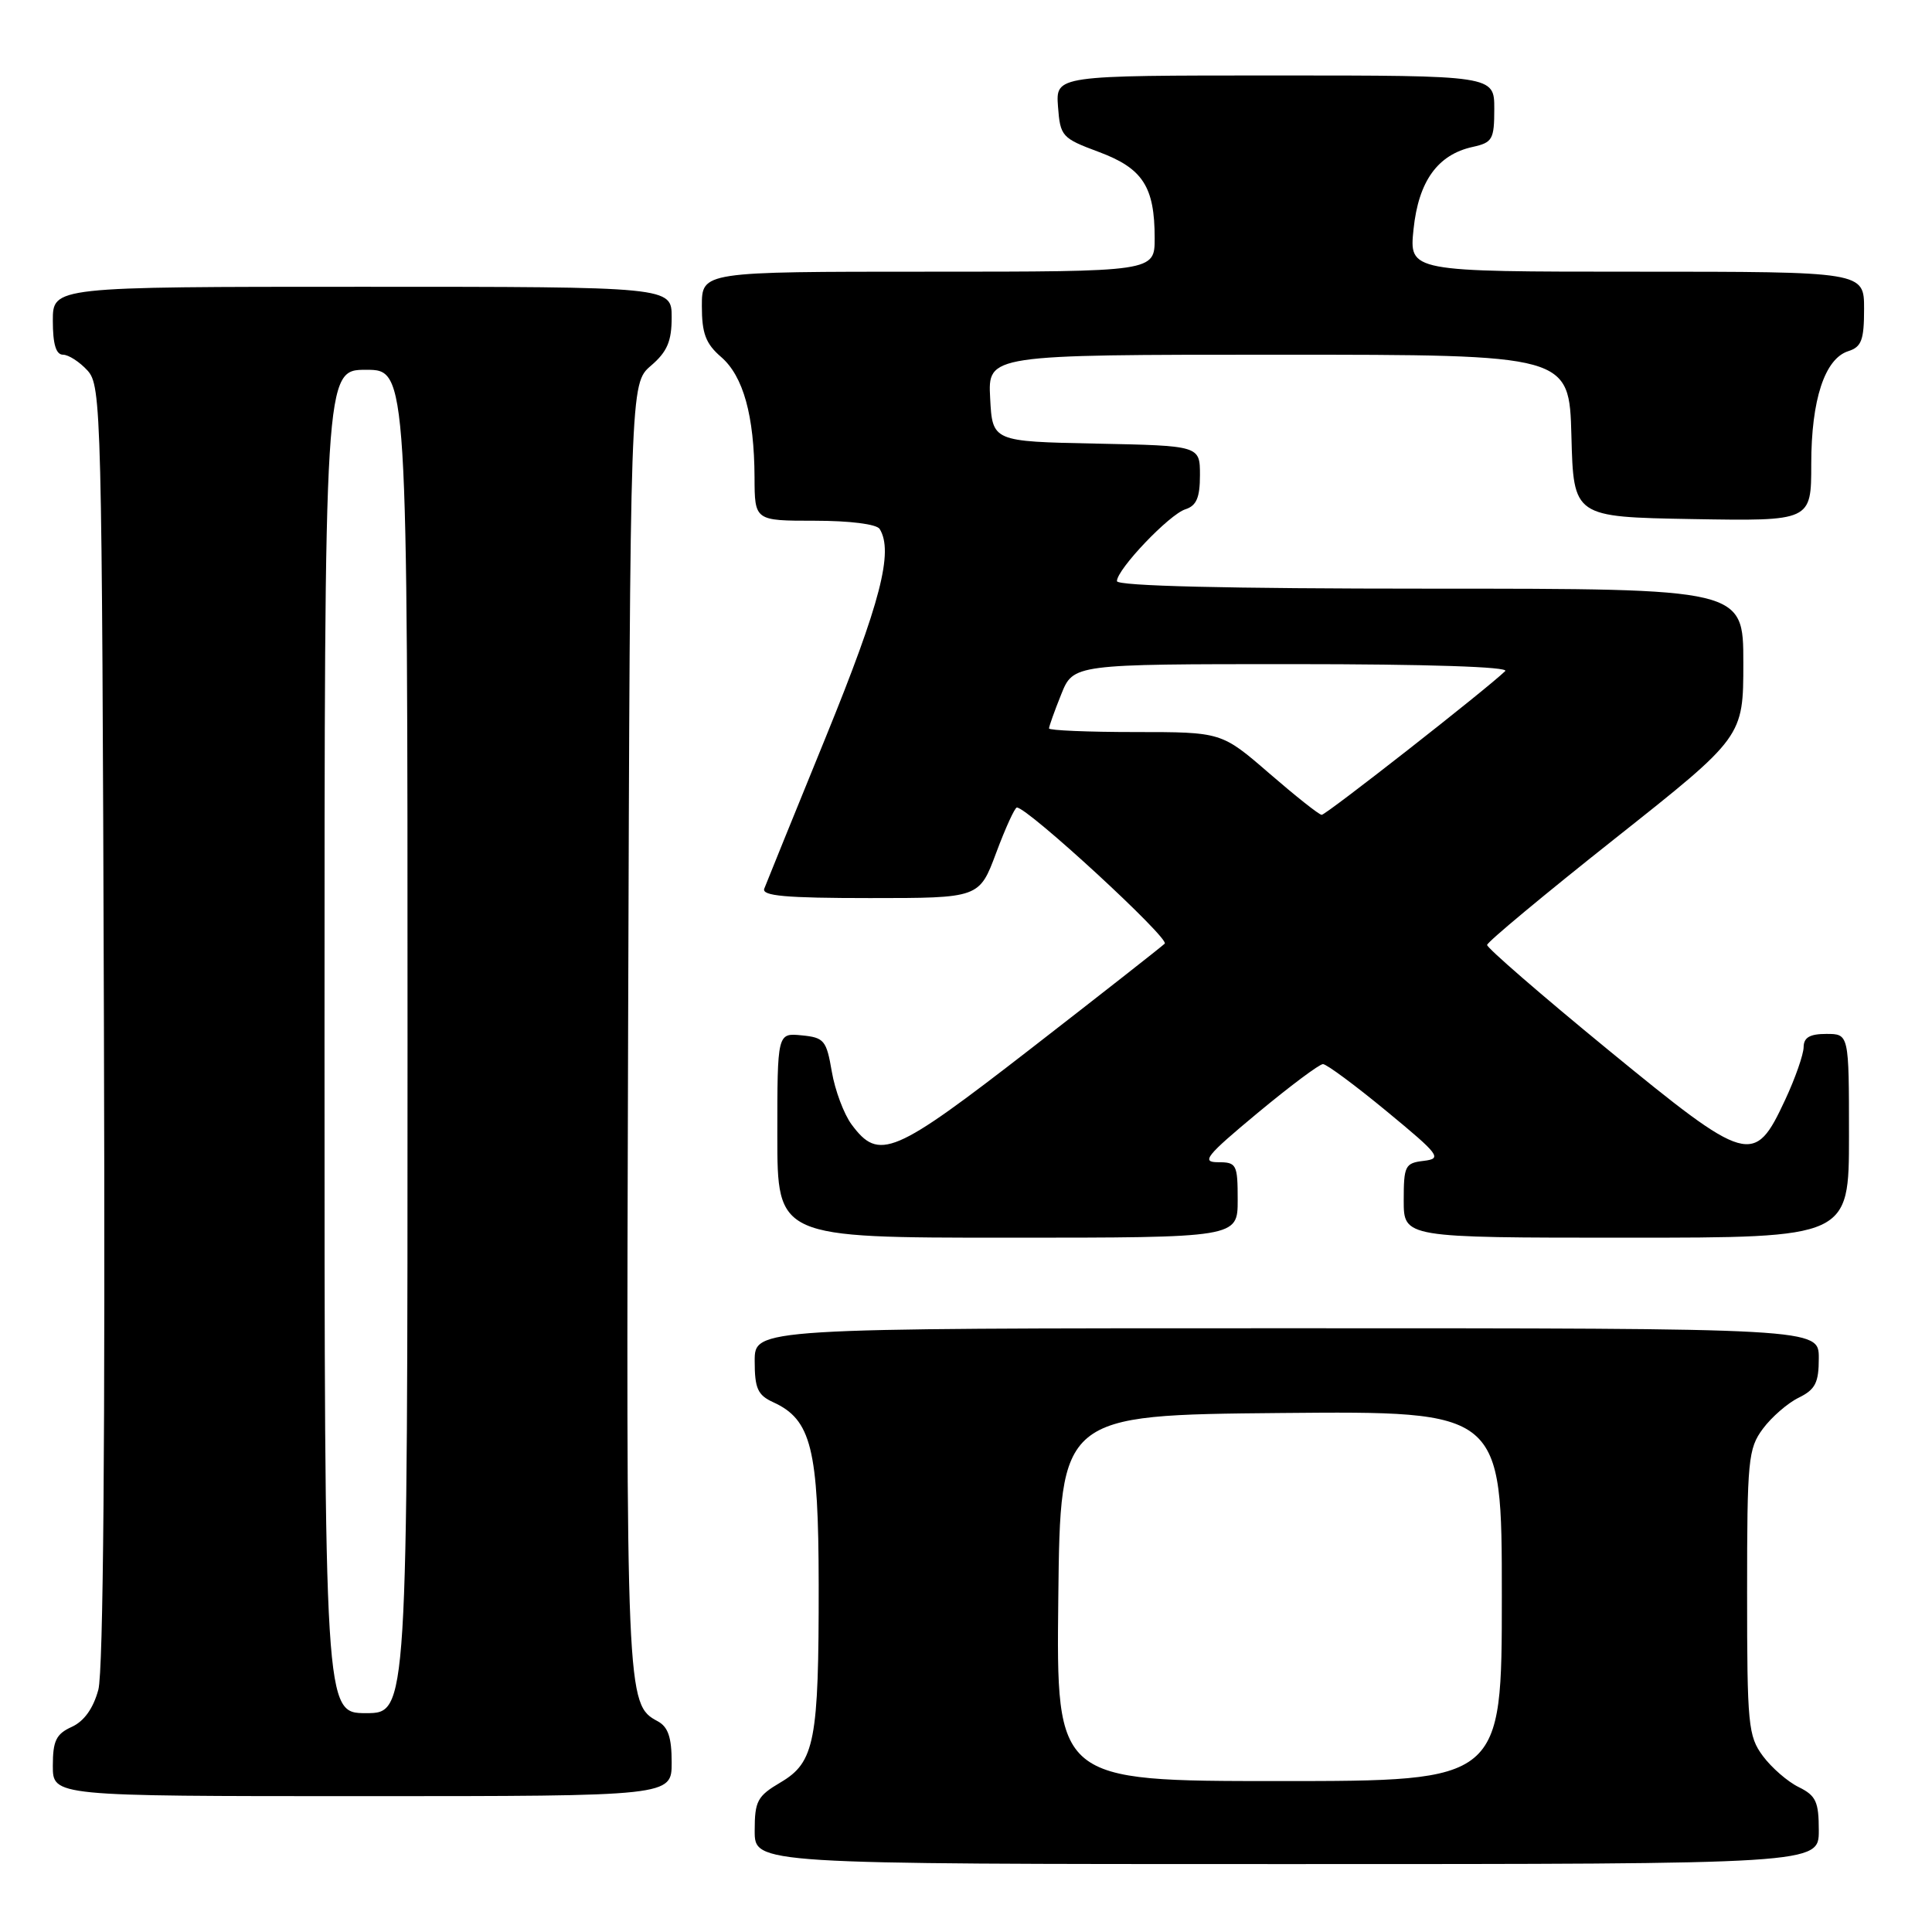 <?xml version="1.0" encoding="UTF-8" standalone="no"?>
<!DOCTYPE svg PUBLIC "-//W3C//DTD SVG 1.1//EN" "http://www.w3.org/Graphics/SVG/1.1/DTD/svg11.dtd" >
<svg xmlns="http://www.w3.org/2000/svg" xmlns:xlink="http://www.w3.org/1999/xlink" version="1.1" viewBox="0 0 256 256">
 <g >
 <path fill="currentColor"
d=" M 241.00 242.55 C 241.00 238.74 240.63 237.93 238.34 236.80 C 236.88 236.09 234.74 234.23 233.59 232.68 C 231.64 230.05 231.50 228.55 231.50 211.00 C 231.50 193.44 231.64 191.95 233.59 189.32 C 234.74 187.77 236.88 185.91 238.34 185.20 C 240.55 184.11 241.00 183.22 241.00 179.95 C 241.00 176.00 241.00 176.00 170.50 176.00 C 100.00 176.00 100.00 176.00 100.00 180.34 C 100.00 183.98 100.40 184.86 102.45 185.80 C 107.50 188.10 108.46 191.95 108.48 210.00 C 108.50 230.69 107.96 233.50 103.44 236.17 C 100.35 237.99 100.00 238.64 100.00 242.60 C 100.00 247.00 100.00 247.00 170.50 247.00 C 241.00 247.00 241.00 247.00 241.00 242.55 Z  M 89.00 233.54 C 89.00 230.20 88.53 228.82 87.14 228.07 C 82.99 225.85 82.95 225.04 83.23 136.16 C 83.50 50.83 83.50 50.83 86.25 48.46 C 88.41 46.61 89.00 45.22 89.00 42.05 C 89.00 38.00 89.00 38.00 48.00 38.00 C 7.00 38.00 7.00 38.00 7.00 42.50 C 7.00 45.60 7.42 47.00 8.35 47.00 C 9.08 47.00 10.55 47.95 11.60 49.10 C 13.43 51.13 13.51 54.22 13.77 135.67 C 13.95 190.62 13.69 221.44 13.03 223.90 C 12.36 226.37 11.15 228.07 9.51 228.82 C 7.44 229.76 7.00 230.66 7.00 233.98 C 7.00 238.00 7.00 238.00 48.00 238.00 C 89.00 238.00 89.00 238.00 89.00 233.54 Z  M 164.00 159.00 C 164.00 154.28 163.85 154.00 161.40 154.00 C 159.13 154.00 159.80 153.16 166.61 147.50 C 170.91 143.93 174.82 141.00 175.30 141.00 C 175.78 141.00 179.57 143.81 183.74 147.25 C 190.78 153.06 191.12 153.52 188.65 153.82 C 186.18 154.11 186.00 154.47 186.00 159.07 C 186.00 164.00 186.00 164.00 215.50 164.00 C 245.00 164.00 245.00 164.00 245.00 150.50 C 245.00 137.00 245.00 137.00 242.00 137.00 C 239.81 137.00 239.00 137.47 238.99 138.75 C 238.98 139.71 237.89 142.85 236.55 145.72 C 232.44 154.55 231.65 154.32 213.03 139.06 C 204.21 131.83 197.02 125.59 197.05 125.21 C 197.07 124.82 204.72 118.46 214.05 111.07 C 231.00 97.64 231.00 97.64 231.00 87.82 C 231.00 78.00 231.00 78.00 189.50 78.00 C 162.58 78.00 148.00 77.65 148.00 77.00 C 148.00 75.44 154.94 68.15 157.08 67.48 C 158.54 67.01 159.00 65.93 159.00 62.96 C 159.00 59.06 159.00 59.06 145.25 58.78 C 131.50 58.50 131.50 58.50 131.20 52.75 C 130.90 47.00 130.90 47.00 169.42 47.00 C 207.93 47.00 207.93 47.00 208.22 57.75 C 208.50 68.50 208.50 68.50 224.25 68.78 C 240.00 69.05 240.00 69.05 240.00 61.49 C 240.00 52.97 241.79 47.52 244.91 46.53 C 246.66 45.97 247.00 45.06 247.00 40.93 C 247.00 36.00 247.00 36.00 216.86 36.00 C 186.72 36.00 186.72 36.00 187.30 30.38 C 187.96 24.02 190.49 20.49 195.13 19.47 C 197.76 18.89 198.00 18.48 198.00 14.42 C 198.00 10.00 198.00 10.00 168.94 10.00 C 139.89 10.00 139.89 10.00 140.19 14.12 C 140.49 18.07 140.70 18.31 145.59 20.13 C 151.42 22.30 153.00 24.73 153.00 31.55 C 153.00 36.00 153.00 36.00 123.00 36.00 C 93.00 36.00 93.00 36.00 93.00 40.55 C 93.00 44.18 93.51 45.54 95.55 47.30 C 98.49 49.84 99.94 55.06 99.98 63.25 C 100.00 69.00 100.00 69.00 107.94 69.00 C 112.61 69.00 116.16 69.45 116.56 70.09 C 118.42 73.10 116.67 79.87 109.44 97.62 C 105.21 108.00 101.53 117.06 101.27 117.75 C 100.90 118.71 104.09 119.00 115.27 119.00 C 129.76 119.00 129.76 119.00 132.00 113.00 C 133.23 109.70 134.47 107.00 134.74 107.00 C 136.18 107.00 155.03 124.37 154.33 125.04 C 153.87 125.48 145.88 131.75 136.57 138.97 C 118.37 153.08 116.47 153.89 112.84 149.00 C 111.82 147.62 110.64 144.47 110.22 142.00 C 109.51 137.85 109.21 137.48 106.23 137.19 C 103.00 136.87 103.00 136.87 103.00 150.44 C 103.00 164.00 103.00 164.00 133.50 164.00 C 164.00 164.00 164.00 164.00 164.00 159.00 Z  M 140.23 211.75 C 140.50 187.50 140.50 187.50 169.75 187.23 C 199.00 186.97 199.00 186.97 199.00 211.48 C 199.00 236.00 199.00 236.00 169.48 236.00 C 139.96 236.00 139.96 236.00 140.23 211.75 Z  M 43.00 138.00 C 43.00 49.00 43.00 49.00 48.50 49.00 C 54.00 49.00 54.00 49.00 54.00 138.00 C 54.00 227.00 54.00 227.00 48.50 227.00 C 43.00 227.00 43.00 227.00 43.00 138.00 Z  M 168.18 102.47 C 161.86 97.00 161.86 97.00 150.43 97.00 C 144.14 97.00 139.00 96.78 139.00 96.52 C 139.00 96.26 139.72 94.23 140.61 92.02 C 142.22 88.00 142.22 88.00 171.31 88.00 C 189.09 88.00 200.03 88.36 199.45 88.92 C 197.01 91.29 175.68 108.00 175.13 107.97 C 174.78 107.96 171.66 105.48 168.18 102.47 Z "/>
</g>
</svg>